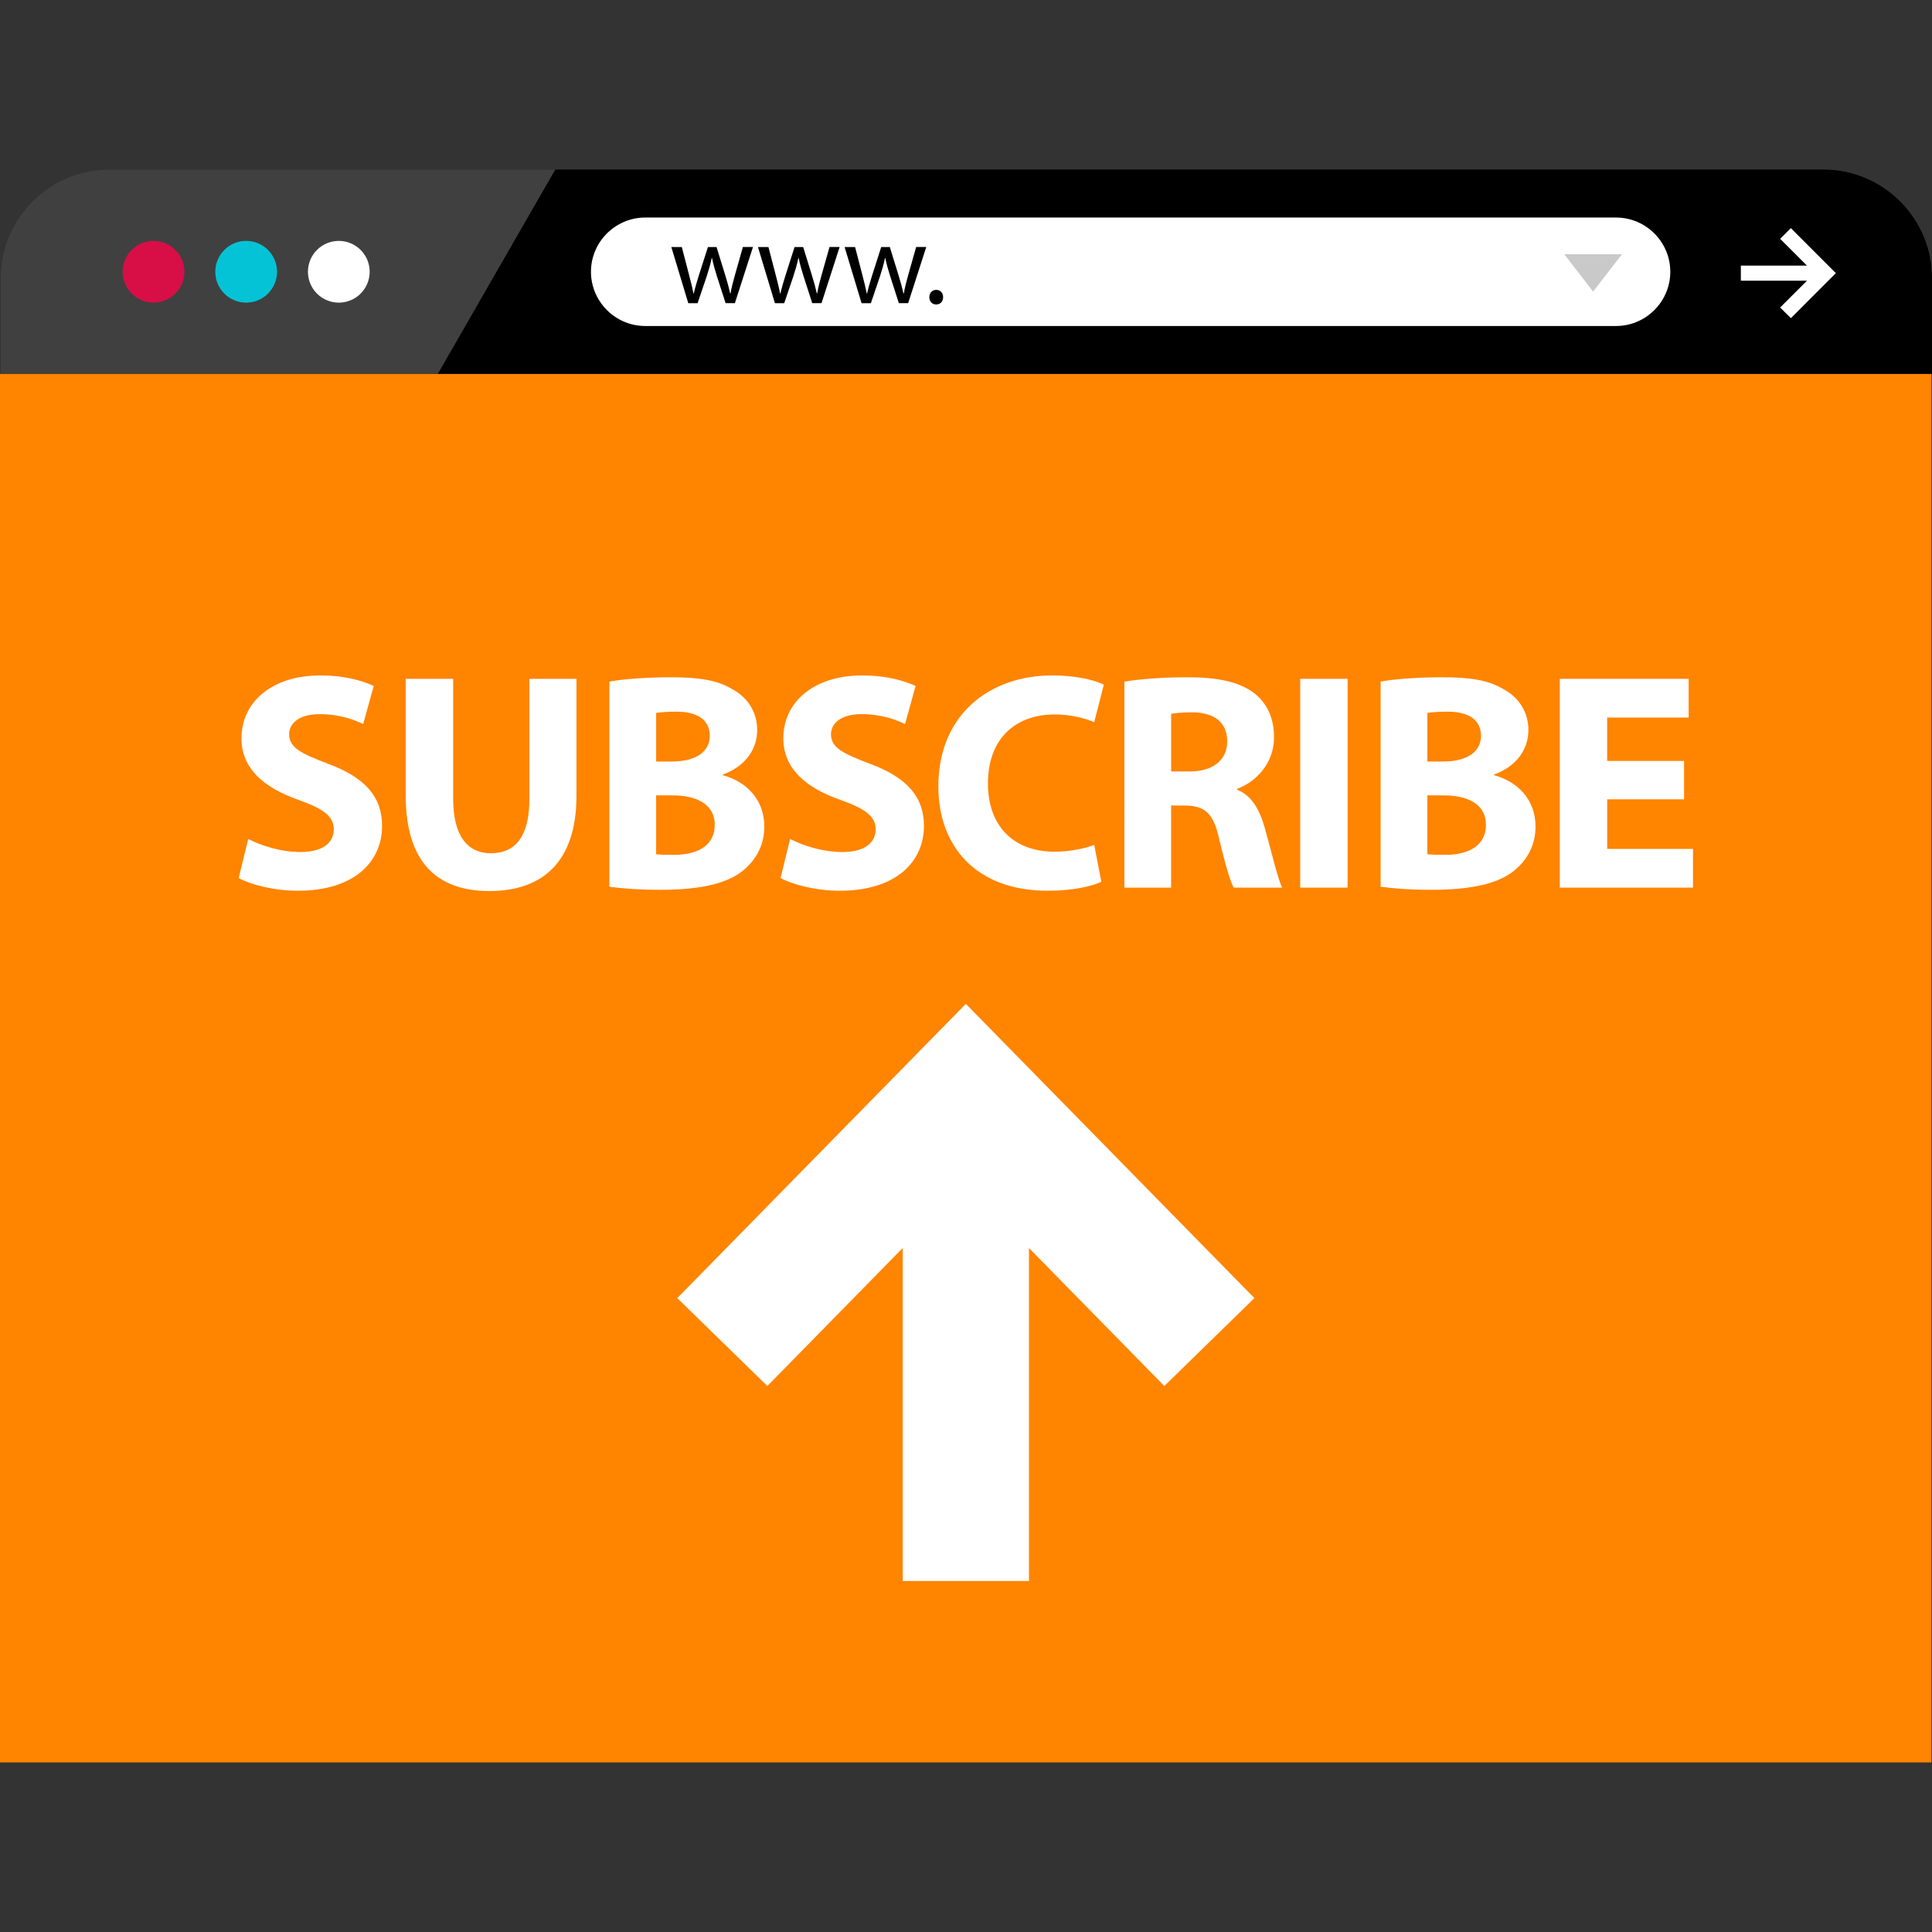 <?xml version="1.0" encoding="iso-8859-1"?>
<!-- Uploaded to: SVG Repo, www.svgrepo.com, Generator: SVG Repo Mixer Tools -->
<svg version="1.1" id="Layer_1" xmlns="http://www.w3.org/2000/svg" xmlns:xlink="http://www.w3.org/1999/xlink" 
	 viewBox="0 0 512.168 512.168" xml:space="preserve">
<rect x="0" y="0" width="512.168" height="512.168" fill="#333333" stroke="none"/>
<path d="M512.168,99.14V73.7c0-15.816-12.944-28.752-28.752-28.752h-368.24H28.92c-15.816,0-28.752,12.936-28.752,28.752v25.432h512
	V99.14z"/>
<g style="opacity:0.25;">
	<path style="fill:#FFFFFF;" d="M147.2,44.948h-32.024H28.92c-15.816,0-28.752,12.936-28.752,28.752v25.432h115.888L147.2,44.948z"
		/>
</g>
<circle style="fill:#D80E47;" cx="40.696" cy="72.044" r="8.184"/>
<circle style="fill:#05C3D6;" cx="65.256" cy="72.044" r="8.184"/>
<g>
	<circle style="fill:#FFFFFF;" cx="89.816" cy="72.044" r="8.184"/>
	<path style="fill:#FFFFFF;" d="M428.416,86.42H171.04c-7.904,0-14.376-6.472-14.376-14.376l0,0c0-7.904,6.472-14.376,14.376-14.376
		h257.376c7.904,0,14.376,6.472,14.376,14.376l0,0C442.792,79.948,436.328,86.42,428.416,86.42z"/>
</g>
<path d="M180.744,65.484l1.968,7.56c0.432,1.672,0.832,3.2,1.112,4.752h0.096c0.336-1.512,0.832-3.112,1.32-4.72l2.432-7.592h2.28
	l2.304,7.456c0.552,1.784,0.984,3.344,1.32,4.856h0.096c0.24-1.512,0.648-3.08,1.144-4.832l2.12-7.488h2.68l-4.8,14.888h-2.464
	l-2.288-7.096c-0.52-1.656-0.952-3.144-1.32-4.888h-0.064c-0.368,1.784-0.832,3.328-1.352,4.92l-2.4,7.08h-2.464l-4.496-14.888
	h2.776V65.484z"/>
<path d="M203.712,65.484l1.968,7.56c0.432,1.672,0.832,3.2,1.112,4.752h0.096c0.336-1.512,0.832-3.112,1.32-4.72l2.432-7.592h2.28
	l2.304,7.456c0.552,1.784,0.984,3.344,1.32,4.856h0.096c0.24-1.512,0.648-3.08,1.144-4.832l2.12-7.488h2.68l-4.8,14.888h-2.464
	l-2.288-7.096c-0.52-1.656-0.952-3.144-1.32-4.888h-0.064c-0.368,1.784-0.832,3.328-1.352,4.92l-2.4,7.08h-2.464l-4.496-14.888
	h2.776V65.484z"/>
<path d="M226.68,65.484l1.968,7.56c0.432,1.672,0.832,3.2,1.112,4.752h0.096c0.336-1.512,0.832-3.112,1.32-4.72l2.432-7.592h2.28
	l2.304,7.456c0.552,1.784,0.984,3.344,1.32,4.856h0.096c0.24-1.512,0.648-3.08,1.144-4.832l2.12-7.488h2.68l-4.8,14.888h-2.472
	L236,73.268c-0.52-1.656-0.952-3.144-1.32-4.888h-0.064c-0.368,1.784-0.832,3.328-1.352,4.92l-2.4,7.08H228.4l-4.496-14.888h2.776
	V65.484z"/>
<path d="M246.36,78.78c0-1.144,0.768-1.936,1.84-1.936s1.816,0.8,1.816,1.936c0,1.112-0.704,1.936-1.84,1.936
	C247.096,80.716,246.36,79.892,246.36,78.78z"/>
<g>
	<rect x="461.496" y="70.412" style="fill:#FFFFFF;" width="23" height="4"/>
	<polygon style="fill:#FFFFFF;" points="474.76,84.34 471.912,81.516 481.024,72.412 471.912,63.308 474.76,60.484 486.68,72.412 	
		"/>
</g>
<polygon style="fill:#C9C9C9;" points="429.984,67.396 422.328,77.3 414.68,67.396 "/>
<rect y="99.14" style="fill:#ff8400;" width="512" height="368.08"/>
<rect x="16" y="115.188" style="fill:#ff8400;" width="480" height="336"/>
<g style="opacity:0.35;">
	<path style="fill:#ff8400;" d="M492,119.188v328H20v-328L492,119.188 M496,115.188H16v336h480V115.188L496,115.188z"/>
</g>
<g>
	<polygon style="fill:#fff;" points="203.424,367.428 239.304,330.844 239.304,419.124 272.776,419.124 272.776,330.844 
		308.656,367.428 332.536,344.124 256.04,266.124 179.544,344.124 	"/>
	<path style="fill:#FFFFFF;" d="M65.808,222.412c3.368,1.736,8.544,3.456,13.88,3.456c5.752,0,8.792-2.384,8.792-6
		c0-3.448-2.624-5.416-9.288-7.8c-9.192-3.208-15.184-8.296-15.184-16.344c0-9.44,7.88-16.672,20.936-16.672
		c6.248,0,10.84,1.304,14.128,2.792L96.28,191.94c-2.216-1.072-6.16-2.624-11.584-2.624c-5.416,0-8.048,2.464-8.048,5.336
		c0,3.536,3.128,5.088,10.264,7.8c9.784,3.616,14.376,8.712,14.376,16.512c0,9.272-7.136,17.168-22.328,17.168
		c-6.328,0-12.576-1.64-15.688-3.368L65.808,222.412z"/>
	<path style="fill:#FFFFFF;" d="M120.136,179.956v31.864c0,9.536,3.616,14.376,10.016,14.376c6.576,0,10.184-4.6,10.184-14.376
		v-31.864h12.48v31.04c0,17.088-8.624,25.216-23.088,25.216c-13.96,0-22.176-7.72-22.176-25.368v-30.888L120.136,179.956
		L120.136,179.956z"/>
	<path style="fill:#FFFFFF;" d="M161.552,180.7c3.272-0.664,9.936-1.16,16.176-1.16c7.64,0,12.328,0.744,16.344,3.128
		c3.864,2.048,6.656,5.832,6.656,10.84c0,4.928-2.872,9.52-9.12,11.832v0.16c6.328,1.72,11.008,6.496,11.008,13.64
		c0,5.008-2.296,8.952-5.752,11.736c-4.016,3.208-10.76,5.008-21.76,5.008c-6.168,0-10.76-0.408-13.552-0.824V180.7z
		 M173.944,201.884h4.112c6.576,0,10.104-2.712,10.104-6.808c0-4.2-3.208-6.416-8.872-6.416c-2.712,0-4.28,0.168-5.344,0.336
		L173.944,201.884L173.944,201.884z M173.944,226.444c1.24,0.168,2.712,0.168,4.848,0.168c5.664,0,10.68-2.136,10.68-7.968
		c0-5.584-5.016-7.8-11.256-7.8h-4.28v15.6H173.944z"/>
	<path style="fill:#FFFFFF;" d="M209.456,222.412c3.368,1.736,8.544,3.456,13.88,3.456c5.752,0,8.792-2.384,8.792-6
		c0-3.448-2.624-5.416-9.288-7.8c-9.192-3.208-15.184-8.296-15.184-16.344c0-9.44,7.88-16.672,20.936-16.672
		c6.248,0,10.84,1.304,14.128,2.792l-2.792,10.096c-2.216-1.072-6.16-2.624-11.584-2.624c-5.416,0-8.048,2.464-8.048,5.336
		c0,3.536,3.128,5.088,10.264,7.8c9.784,3.616,14.376,8.712,14.376,16.512c0,9.272-7.144,17.168-22.328,17.168
		c-6.328,0-12.576-1.64-15.688-3.368L209.456,222.412z"/>
	<path style="fill:#FFFFFF;" d="M291.96,233.748c-2.304,1.16-7.472,2.384-14.216,2.384c-19.136,0-28.992-11.912-28.992-27.68
		c0-18.888,13.472-29.4,30.232-29.4c6.48,0,11.416,1.304,13.632,2.464l-2.544,9.928c-2.544-1.056-6.08-2.048-10.512-2.048
		c-9.936,0-17.656,6-17.656,18.312c0,11.088,6.576,18.08,17.736,18.08c3.784,0,7.968-0.824,10.432-1.816L291.96,233.748z"/>
	<path style="fill:#FFFFFF;" d="M298.072,180.7c4.016-0.664,10.016-1.16,16.672-1.16c8.216,0,13.96,1.24,17.904,4.352
		c3.272,2.632,5.088,6.496,5.088,11.584c0,7.072-5.008,11.912-9.768,13.632v0.248c3.864,1.568,5.984,5.256,7.384,10.352
		c1.736,6.232,3.456,13.464,4.528,15.6h-12.824c-0.904-1.568-2.216-6.08-3.864-12.896c-1.472-6.896-3.864-8.776-8.952-8.872h-3.784
		v21.768h-12.392V180.7H298.072z M310.464,204.516h4.928c6.248,0,9.936-3.128,9.936-7.968c0-5.096-3.448-7.64-9.192-7.72
		c-3.04,0-4.76,0.248-5.672,0.408L310.464,204.516L310.464,204.516z"/>
	<path style="fill:#FFFFFF;" d="M357.24,179.956v55.352h-12.56v-55.352H357.24z"/>
	<path style="fill:#FFFFFF;" d="M366,180.7c3.272-0.664,9.936-1.16,16.176-1.16c7.64,0,12.328,0.744,16.344,3.128
		c3.864,2.048,6.656,5.832,6.656,10.84c0,4.928-2.872,9.52-9.12,11.832v0.16c6.328,1.72,11.008,6.496,11.008,13.64
		c0,5.008-2.296,8.952-5.752,11.736c-4.016,3.208-10.76,5.008-21.76,5.008c-6.168,0-10.76-0.408-13.552-0.824L366,180.7L366,180.7z
		 M378.392,201.884h4.112c6.576,0,10.104-2.712,10.104-6.808c0-4.2-3.208-6.416-8.872-6.416c-2.712,0-4.28,0.168-5.344,0.336
		V201.884z M378.392,226.444c1.24,0.168,2.712,0.168,4.848,0.168c5.664,0,10.68-2.136,10.68-7.968c0-5.584-5.016-7.8-11.256-7.8
		h-4.28v15.6H378.392z"/>
	<path style="fill:#FFFFFF;" d="M446.44,211.9h-20.376v13.144h22.744v10.264h-35.312v-55.352h34.16v10.264h-21.6v11.504h20.384
		V211.9z"/>
</g>
</svg>